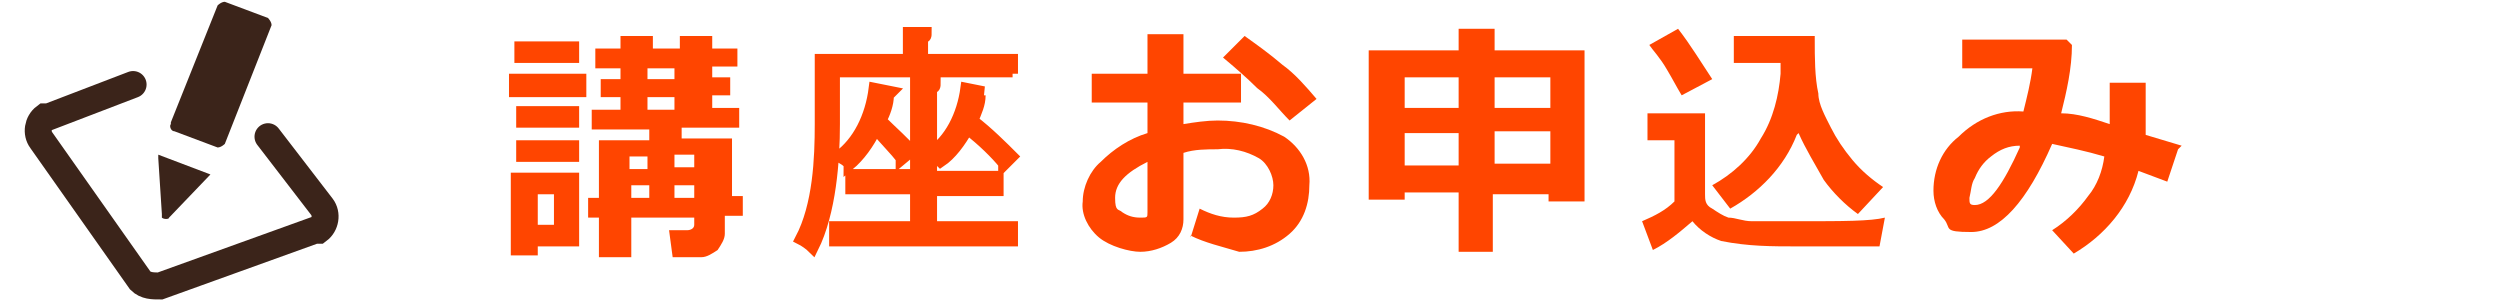 <?xml version="1.0" encoding="UTF-8"?>
<svg id="_レイヤー_1" data-name="レイヤー_1" xmlns="http://www.w3.org/2000/svg" version="1.1" viewBox="0 0 139 17">
  <!-- Generator: Adobe Illustrator 29.4.0, SVG Export Plug-In . SVG Version: 2.1.0 Build 152)  -->
  <defs>
    <style>
      .st0 {
        stroke: #ff4500;
        stroke-width: .6px;
      }

      .st0, .st1 {
        fill: #ff4500;
      }

      .st0, .st2 {
        stroke-miterlimit: 9.8;
      }

      .st2 {
        fill: none;
        stroke: #3b241a;
        stroke-linecap: round;
        stroke-width: 1.5px;
      }

      .st3 {
        fill: #3b241a;
      }
    </style>
  </defs>
  <g id="surface1">
    <path class="st3" d="M9.5,6.8L12.1.3c0,0,.2-.2.4-.2l2.4.9c0,0,.2.2.2.4l-2.6,6.6c0,0-.2.2-.4.2l-2.4-.9c-.2,0-.3-.3-.2-.4Z"/>
    <path class="st3" d="M8.8,8.6l2.9,1.1-2.3,2.4c0,.1-.3.1-.4,0,0,0,0,0,0-.2l-.2-3.1Z"/>
    <path class="st2" d="M14.9,7.6l3,3.9c.3.4.2,1-.2,1.3-.1,0-.2,0-.2,0l-8.6,3.1c-.4,0-.8,0-1.1-.3l-5.5-7.8c-.3-.4-.2-1,.2-1.3.1,0,.1,0,.2,0l4.7-1.8"/>
    <path class="st1" d="M32.6,5.4h-4.3v-1.3h4.3v1.3ZM32.3,13.7h-2.4v.5h-1.5v-4.6h3.8v4.1ZM32.2,3.5h-3.6v-1.2h3.6v1.2ZM32.2,7.1h-3.5v-1.2h3.5v1.2ZM32.2,9h-3.5v-1.2h3.5v1.2ZM30.8,12.5v-1.7h-.9v1.7h.9ZM40.9,12h-.6v1c0,.3-.2.6-.4.9-.3.2-.6.4-.9.4h-1.6l-.2-1.5h1c.2,0,.4-.1.4-.3v-.4h-3.5v2.2h-1.8v-2.2h-.6v-1.1h.6v-3.2h2.8v-.6h-3.2v-1.1h1.6v-.7h-1.1v-1h1.1v-.6h-1.4v-1.1h1.4v-.7h1.8v.7h1.5v-.7h1.8v.7h1.4v1h-1.4v.6h1v1h-1v.7h1.5v1.1h-3.2v.6h2.8v3.2h.6v1.1h0ZM36,8.7h-1v.7h1v-.7ZM35.1,11h1v-.7h-1v.7ZM36,3.8v.6h1.5v-.6h-1.5ZM36,6.1h1.5v-.7h-1.5v.7ZM38.6,9.3v-.7h-1.1v.7h1.1ZM37.5,11h1.1v-.7h-1.1v.7Z"/>
    <path class="st1" d="M66.2,13.2l.5-1.6c.6.3,1.2.5,1.9.5s1.1-.1,1.6-.5c.4-.3.6-.8.6-1.3s-.3-1.2-.8-1.5c-.7-.4-1.5-.6-2.3-.5-.6,0-1.3,0-1.9.2v3.7c0,.5-.2,1-.7,1.3-.5.3-1.1.5-1.7.5s-1.7-.3-2.3-.8c-.6-.5-1-1.3-.9-2,0-.8.4-1.7,1-2.2.7-.7,1.6-1.3,2.6-1.6v-1.7h-3.1v-1.6h3.1v-2.2h2v2.2h3.2v1.6h-3.2v1.2c.6-.1,1.3-.2,1.9-.2,1.3,0,2.6.3,3.7.9.9.6,1.5,1.6,1.4,2.7,0,1-.3,2-1.1,2.7-.8.7-1.8,1-2.8,1-1-.3-1.9-.5-2.7-.9ZM63.8,9c-1.2.6-1.8,1.2-1.8,2s.2.6.4.8c.3.2.6.3,1,.3s.4,0,.4-.3h0v-2.8ZM73.2,5.5l-1.5,1.2c-.6-.6-1.1-1.3-1.8-1.8-.6-.6-1.3-1.2-1.9-1.7l1.2-1.2c.7.5,1.4,1,2.1,1.6.7.5,1.3,1.2,1.9,1.9Z"/>
    <path class="st1" d="M83.1,14h-2v-3.3h-3v.4h-2V2.8h5v-1.2h2v1.2h5v8.4h-2v-.4h-3.1v3.2h0ZM81.1,4.3h-3v1.7h3v-1.7ZM81.1,7.4h-3v1.8h3v-1.8ZM86.2,6v-1.7h-3.1v1.7h3.1ZM86.2,9.1v-1.8h-3.1v1.8h3.1Z"/>
    <path class="st1" d="M104.8,12.1l-.3,1.6h-4.5c-1.5,0-2.8,0-4.3-.3-.6-.2-1.2-.6-1.6-1.1-.7.6-1.4,1.2-2.2,1.6l-.6-1.6c.7-.3,1.3-.6,1.8-1.1v-3.4h-1.5v-1.5h3.2v4.5c0,.3,0,.6.4.8.3.2.6.4.9.5.4,0,.8.2,1.3.2h2.6c2.5,0,4,0,4.8-.2ZM95.2,4.4l-1.7.9c-.3-.5-.5-.9-.8-1.4-.4-.7-.8-1.1-1-1.4l1.6-.9c.7.9,1.3,1.9,1.9,2.8ZM99.9,7.5c-.7,1.8-2.1,3.2-3.7,4.1l-1-1.3c1.1-.6,2.1-1.5,2.7-2.6.7-1.1,1-2.4,1.1-3.6,0-.2,0-.4,0-.6h-2.6v-1.5h4.5v.2c0,1,0,2.1.2,3,0,.6.4,1.3.7,1.9.3.6.7,1.2,1.2,1.8.5.6,1.1,1.1,1.7,1.5l-1.4,1.5c-.7-.5-1.4-1.2-1.9-1.9-.5-.9-1-1.7-1.4-2.6Z"/>
    <path class="st1" d="M121.1,8.3l-.6,1.8-1.6-.6c-.5,2-1.9,3.6-3.6,4.6l-1.2-1.3c.8-.5,1.5-1.2,2-1.9.5-.6.8-1.4.9-2.2-1-.3-2-.5-2.9-.7-1.4,3.2-2.9,4.9-4.5,4.9s-1.1-.2-1.5-.7c-.4-.4-.6-1-.6-1.6,0-1.2.5-2.3,1.4-3,1-1,2.3-1.5,3.6-1.4h0c.2-.8.4-1.6.5-2.4h-3.9v-1.6h5.8l.3.3c0,1.3-.3,2.6-.6,3.8.9,0,1.8.3,2.7.6v-2.3h2v1.2c0,.6,0,1.1,0,1.7l2,.6ZM112.3,8.1c-.6,0-1.1.2-1.6.6-.4.3-.7.7-.9,1.2-.2.3-.2.7-.3,1.1,0,.3,0,.4.3.4.8,0,1.6-1.2,2.5-3.2Z"/>
    <path class="st0" d="M56.3,4h-9.9v2.9c0,2-.2,4.9-1.2,6.9-.2-.2-.5-.4-.7-.5,1-1.9,1.1-4.5,1.1-6.4v-3.6h4.9v-1.5h1c0,.2,0,.3-.2.3v1.2h5v.8ZM51.8,10.5v2.1h4.5v.8h-9.9v-.8h4.5v-2.1h-3.6v-.8h3.6v-5.1h1.1c0,.2,0,.3-.2.3v4.9h3.7v.8h-3.7ZM50.1,8.8c-.3-.4-.9-1-1.4-1.6-.4.8-.9,1.5-1.5,2,0-.2-.4-.4-.6-.5,1.1-.8,1.8-2.2,2-3.8l1,.2c0,0,0,0-.2.2,0,.5-.2,1-.4,1.4.6.6,1.4,1.3,1.7,1.7l-.6.5ZM55.8,9.1c-.4-.5-1.2-1.3-2-1.9-.4.7-.9,1.4-1.5,1.8,0,0-.4-.4-.6-.5,1.1-.7,1.8-2.1,2-3.6l1,.2c0,0-.1,0-.2.2,0,.5-.2.9-.4,1.4.8.6,1.7,1.5,2.2,2l-.5.5Z"/>
  </g>
</svg>